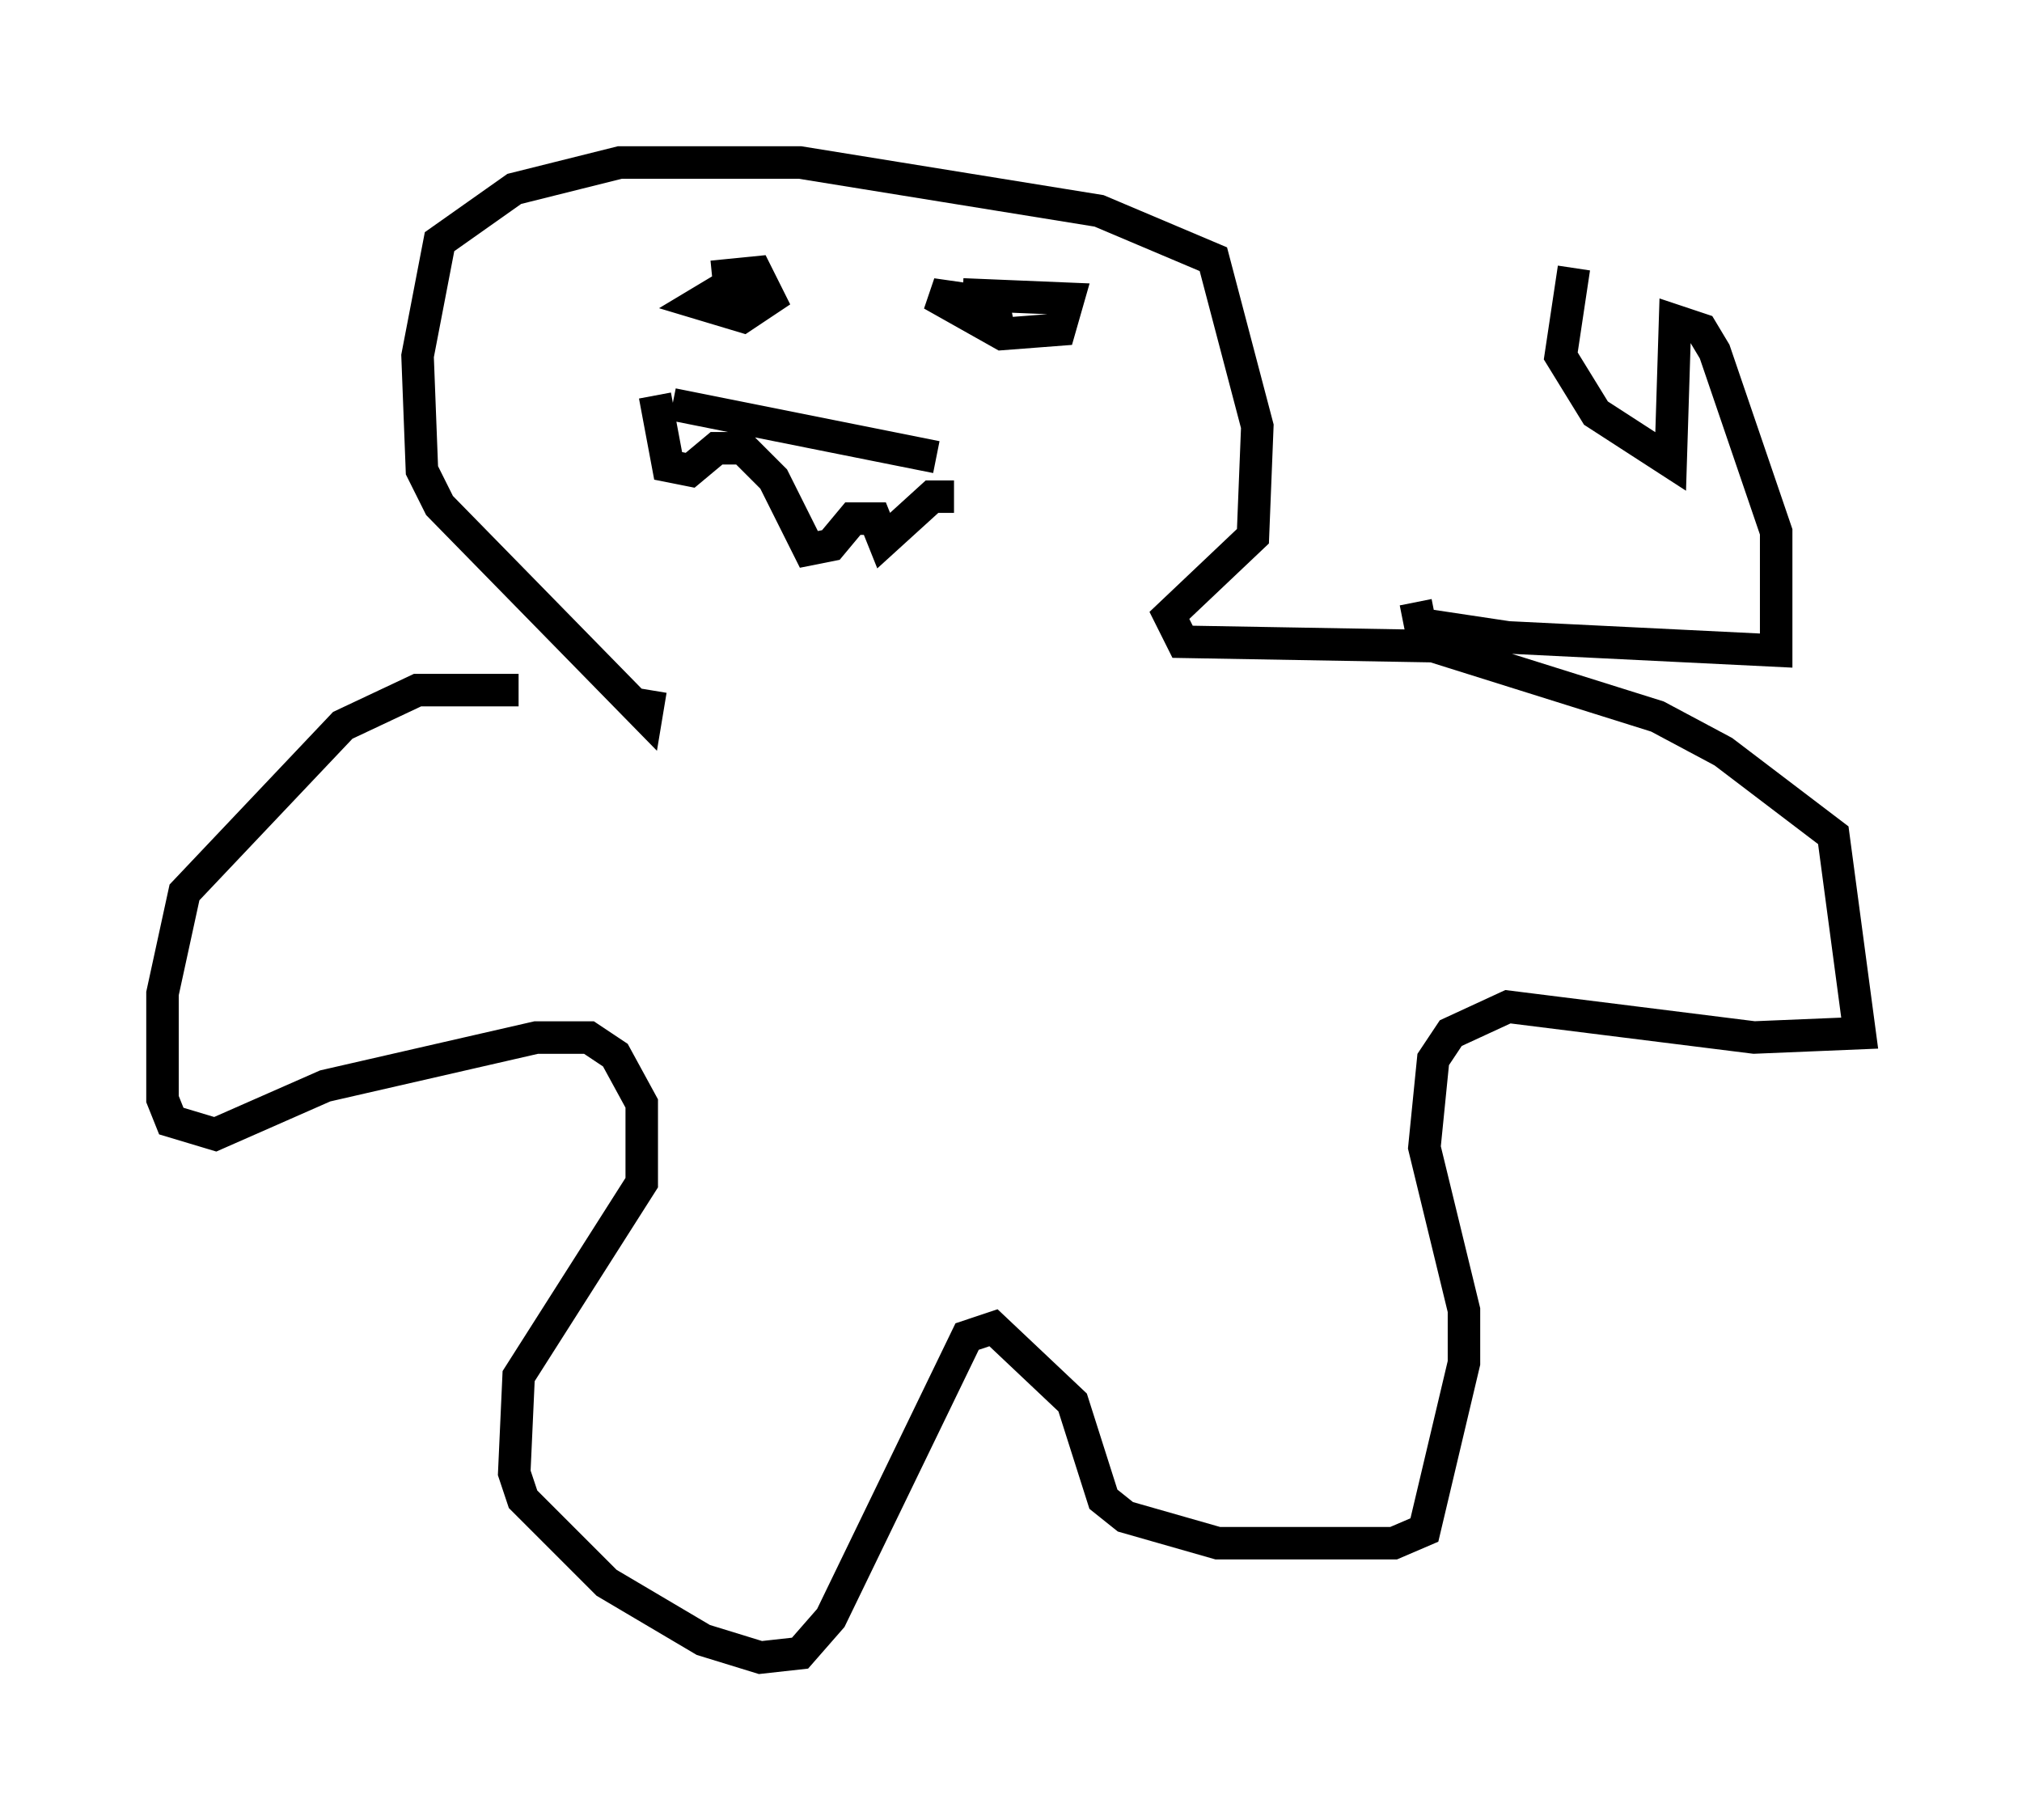 <?xml version="1.0" encoding="utf-8" ?>
<svg baseProfile="full" height="56.008" version="1.1" width="62.232" xmlns="http://www.w3.org/2000/svg" xmlns:ev="http://www.w3.org/2001/xml-events" xmlns:xlink="http://www.w3.org/1999/xlink"><defs /><rect fill="white" height="56.008" width="62.232" x="0" y="0" /><path d="M19.344, 22.185 m-3.383, -0.947 l-3.112, 0.0 -2.3, 1.083 l-4.871, 5.142 -0.677, 3.112 l0.0, 3.248 0.271, 0.677 l1.353, 0.406 3.383, -1.488 l6.495, -1.488 1.624, 0.0 l0.812, 0.541 0.812, 1.488 l0.0, 2.436 -3.789, 5.954 l-0.135, 2.977 0.271, 0.812 l2.571, 2.571 2.977, 1.759 l1.759, 0.541 1.218, -0.135 l0.947, -1.083 4.195, -8.66 l0.812, -0.271 2.436, 2.3 l0.947, 2.977 0.677, 0.541 l2.842, 0.812 5.413, 0.0 l0.947, -0.406 1.218, -5.142 l0.0, -1.624 -1.218, -5.007 l0.271, -2.706 0.541, -0.812 l1.759, -0.812 7.578, 0.947 l3.248, -0.135 -0.812, -6.089 l-3.383, -2.571 -2.03, -1.083 l-6.901, -2.165 -7.713, -0.135 l-0.406, -0.812 2.571, -2.436 l0.135, -3.383 -1.353, -5.142 l-3.518, -1.488 -9.202, -1.488 l-5.548, 0.0 -3.248, 0.812 l-2.3, 1.624 -0.677, 3.518 l0.135, 3.518 0.541, 1.083 l6.36, 6.495 0.135, -0.812 m0.677, -8.796 l8.119, 1.624 m-6.901, -5.548 l1.353, -0.135 0.406, 0.812 l-0.812, 0.541 -1.353, -0.406 l0.677, -0.406 0.677, 0.406 m6.766, -0.271 l3.248, 0.135 -0.271, 0.947 l-1.759, 0.135 -2.165, -1.218 l1.894, 0.271 0.135, 0.677 m-10.555, 2.165 l0.406, 2.165 0.677, 0.135 l0.812, -0.677 0.812, 0.0 l0.947, 0.947 1.083, 2.165 l0.677, -0.135 0.677, -0.812 l0.677, 0.0 0.271, 0.677 l1.488, -1.353 0.677, 0.0 m19.08, -7.036 l-0.406, 2.706 1.083, 1.759 l2.3, 1.488 0.135, -4.33 l0.812, 0.271 0.406, 0.677 l1.894, 5.548 0.0, 3.654 l-8.254, -0.406 -2.706, -0.406 l-0.135, -0.677 " fill="none" stroke="black" stroke-width="1" /></svg>